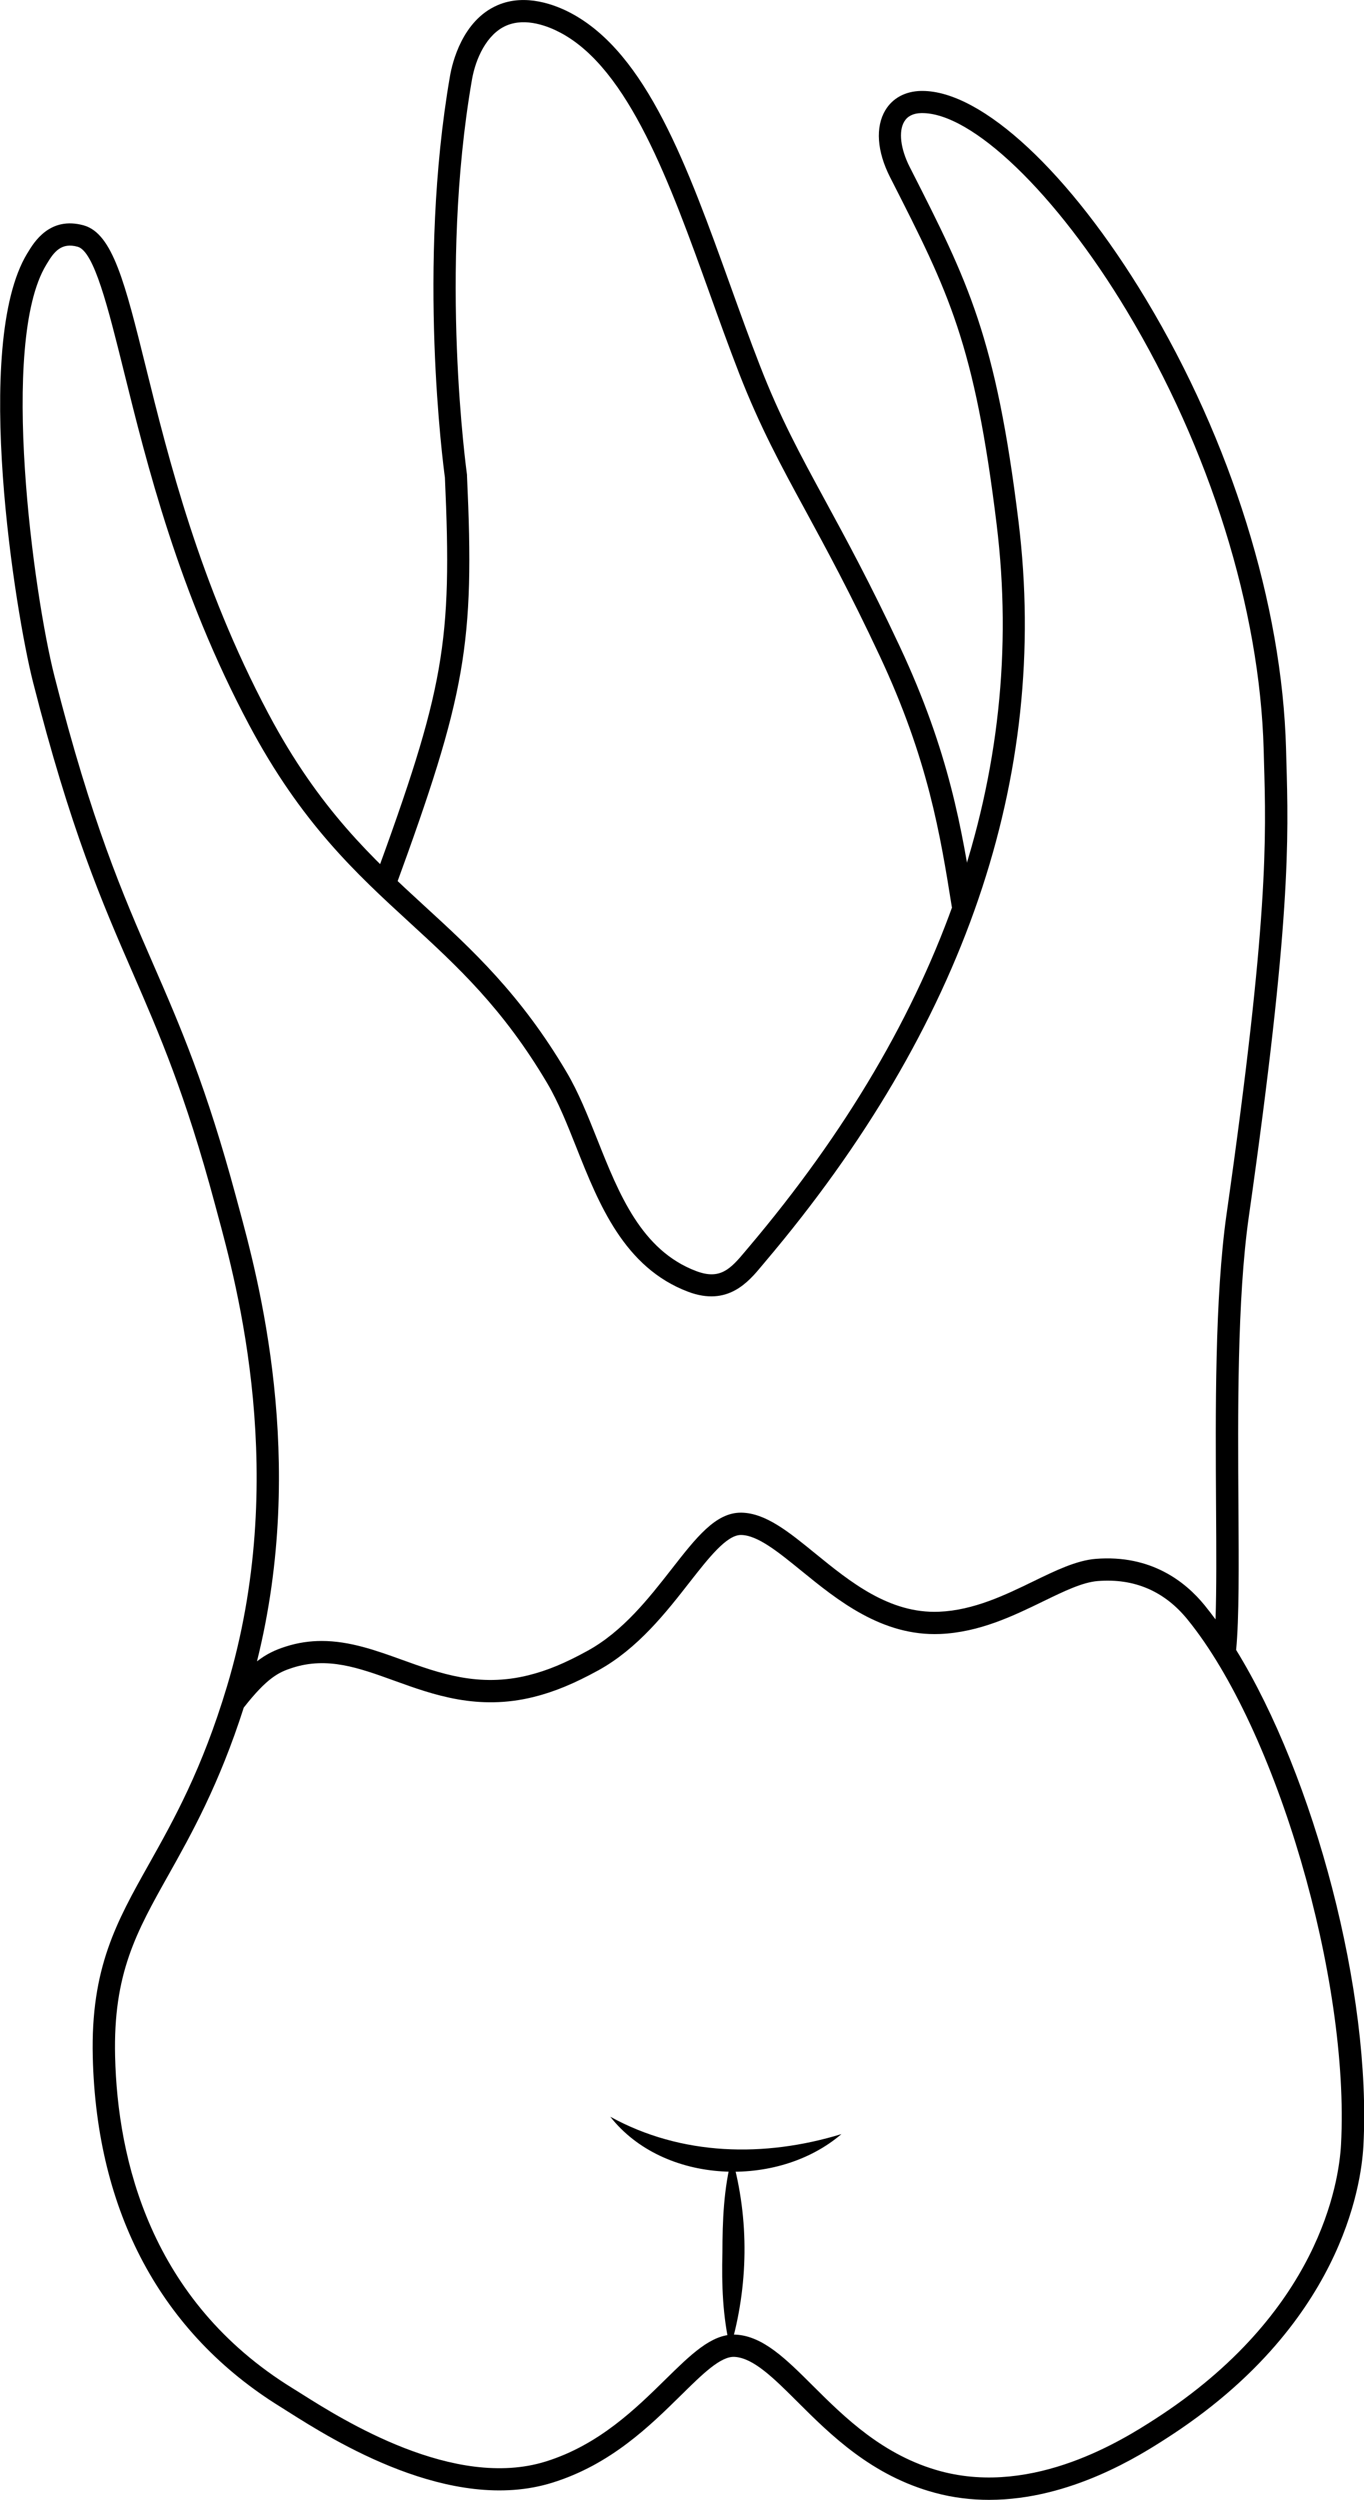 <?xml version="1.0" encoding="UTF-8"?>
<svg id="Layer_2" data-name="Layer 2" xmlns="http://www.w3.org/2000/svg" viewBox="0 0 183.92 337.07">
  <defs>
    <style>
      .cls-1 {
        stroke-width: 0px;
      }
    </style>
  </defs>
  <g id="teeth">
    <g>
      <path class="cls-1" d="M133.38,337.07c-2.38,0-4.83-.28-7.31-.95-8.54-2.3-14.1-7.84-18.57-12.3-3.17-3.16-5.9-5.88-8.45-6.03-1.88-.11-4.36,2.35-7.24,5.19-4.23,4.16-9.48,9.33-17.32,11.77-13.74,4.29-29.62-5.76-35.6-9.54-.41-.26-.76-.48-1.06-.67-16.06-9.92-24.82-26.23-25.32-47.19-.29-12,3.19-18.19,7.59-26.03,3.34-5.96,7.13-12.71,10.49-23.88,8.45-28.1,1.36-54.15-1.31-63.96l-.31-1.16c-3.99-14.86-7.45-22.81-11.11-31.23-4.09-9.41-8.33-19.14-13.42-39.17-2.33-9.16-8.22-45.42-.78-57.73l.09-.14c.81-1.35,2.96-4.94,7.54-3.66,3.91,1.09,5.58,7.83,8.35,19,3.07,12.4,7.28,29.37,16.56,46.85,6.84,12.89,14.08,19.53,21.07,25.95,6.35,5.82,12.91,11.84,19.12,22.36,1.61,2.72,2.84,5.82,4.15,9.1,2.92,7.35,5.95,14.95,13.34,17.74,3.19,1.2,4.58-.23,6.61-2.67l.43-.51c26.31-31.09,37.57-63.89,33.47-97.47-2.98-24.44-6.48-31.33-14.15-46.41l-.23-.45c-1.76-3.47-1.99-6.75-.63-9.02.98-1.63,2.68-2.55,4.8-2.6.06,0,.12,0,.18,0,8.07,0,19.88,11,30.17,28.11,11.47,19.08,18.35,41.16,18.88,60.59l.04,1.5c.31,10.65.62,21.66-5.07,61.66-1.57,11.04-1.47,26.52-1.39,38.95.05,8.08.1,15.13-.31,19.4,10.56,17.17,18.27,46.24,17.16,66.87-.29,5.43-3.07,24.34-26.53,39.42-3.51,2.26-12.92,8.3-23.91,8.31ZM98.92,314.79c.1,0,.19,0,.29,0,3.69.2,6.8,3.31,10.4,6.9,4.22,4.2,9.47,9.43,17.23,11.52,12.66,3.4,24.82-4.41,28.82-6.98,22.26-14.31,24.88-31.98,25.16-37.05,1.2-22.28-8.67-56.04-20.71-70.83-3.11-3.82-7.18-5.56-12.09-5.17-2.07.17-4.52,1.36-7.36,2.74-4.03,1.96-8.6,4.18-13.91,4.4-7.83.32-13.84-4.57-18.68-8.51-3.16-2.57-5.89-4.79-8.12-4.84-1.95-.05-4.4,3.1-7,6.42-3.09,3.96-6.93,8.89-12.27,11.83-3.24,1.78-5.92,2.89-8.67,3.58-7.55,1.89-13.55-.27-18.83-2.18-4.84-1.75-9.02-3.26-13.75-1.74-1.84.59-3.4,1.33-6.56,5.36-3.32,10.38-7.09,17.1-10.15,22.56-4.34,7.73-7.47,13.31-7.2,24.49.33,13.87,4.75,32.89,23.9,44.71.31.19.67.42,1.09.68,5.66,3.58,20.7,13.09,33.1,9.21,7.14-2.23,12.11-7.12,16.11-11.05,3.43-3.37,6.16-6.05,9.22-6.05ZM43.37,221.26c3.79,0,7.34,1.28,10.81,2.53,5.12,1.85,10.42,3.76,17.09,2.09,2.53-.63,4.91-1.62,7.95-3.29,4.8-2.64,8.28-7.11,11.36-11.05,3.3-4.23,5.91-7.58,9.31-7.58.04,0,.08,0,.11,0,3.26.07,6.36,2.59,9.95,5.52,4.67,3.8,9.96,8.11,16.66,7.84,4.69-.19,8.96-2.27,12.73-4.1,2.98-1.45,5.8-2.82,8.41-3.03,7.45-.59,12.09,3.08,14.68,6.26.49.61.98,1.24,1.47,1.9.14-4.04.11-9.38.07-15.27-.08-12.53-.18-28.13,1.42-39.39,5.66-39.75,5.35-50.63,5.04-61.15l-.04-1.5c-.52-18.93-7.25-40.48-18.46-59.13-9.52-15.84-20.91-26.8-27.71-26.66-1.08.02-1.85.41-2.29,1.14-.79,1.32-.51,3.67.73,6.12l.23.45c7.59,14.94,11.4,22.43,14.45,47.4,4.21,34.45-7.29,68.02-34.16,99.77l-.41.49c-1.84,2.22-4.63,5.57-9.97,3.56-8.64-3.25-12.06-11.85-15.07-19.43-1.26-3.17-2.45-6.17-3.94-8.69-5.99-10.13-12.1-15.74-18.57-21.68-7.18-6.59-14.61-13.41-21.69-26.75-9.45-17.8-13.71-34.98-16.82-47.53-2.16-8.7-4.02-16.21-6.24-16.83-2.2-.61-3.19.68-4.16,2.31l-.09.15c-6.32,10.46-1.7,44.33,1.12,55.44,5.03,19.8,9.22,29.42,13.27,38.72,3.71,8.52,7.21,16.58,11.26,31.65l.31,1.15c2.59,9.54,9.27,34.08,2.47,61.32,1.29-1.01,2.49-1.55,3.86-1.99,1.68-.54,3.3-.76,4.88-.76Z"/>
      <path class="cls-1" d="M128.35,122.33c-1.57-9.81-3.2-19.96-9.75-33.93-3.97-8.48-7.16-14.34-9.97-19.52-3.31-6.08-6.16-11.33-8.96-18.52-1.37-3.53-2.7-7.22-3.98-10.79-5.35-14.88-10.89-30.27-20.12-35.16-1.59-.85-4.66-2.09-7.29-.96-2.69,1.16-4.16,4.52-4.64,7.28-4.5,25.92-.7,53.02-.67,53.3v.15c1.05,22.67-.14,29.43-9.72,55.64l-2.82-1.03c9.49-25.96,10.57-32.08,9.56-54.4-.22-1.63-3.77-28.44.69-54.16.3-1.72,1.64-7.47,6.41-9.53,3.78-1.63,7.82-.03,9.88,1.06,10.25,5.44,15.73,20.67,21.53,36.8,1.28,3.55,2.6,7.23,3.96,10.72,2.72,7.01,5.4,11.94,8.79,18.18,2.83,5.21,6.05,11.12,10.06,19.68,6.72,14.35,8.39,24.71,9.99,34.72l-2.96.48Z"/>
      <path class="cls-1" d="M98.46,316.66c-1.02-4.3-1.16-8.56-1.05-12.91.01-4.35.16-8.61,1.28-12.89,2.37,8.41,2.23,17.43-.23,25.8h0Z"/>
      <path class="cls-1" d="M82.29,285.41c9.61,5.3,20.82,5.51,31.17,2.34-8.63,7.39-23.99,6.8-31.17-2.34h0Z"/>
    </g>
  </g>
</svg>